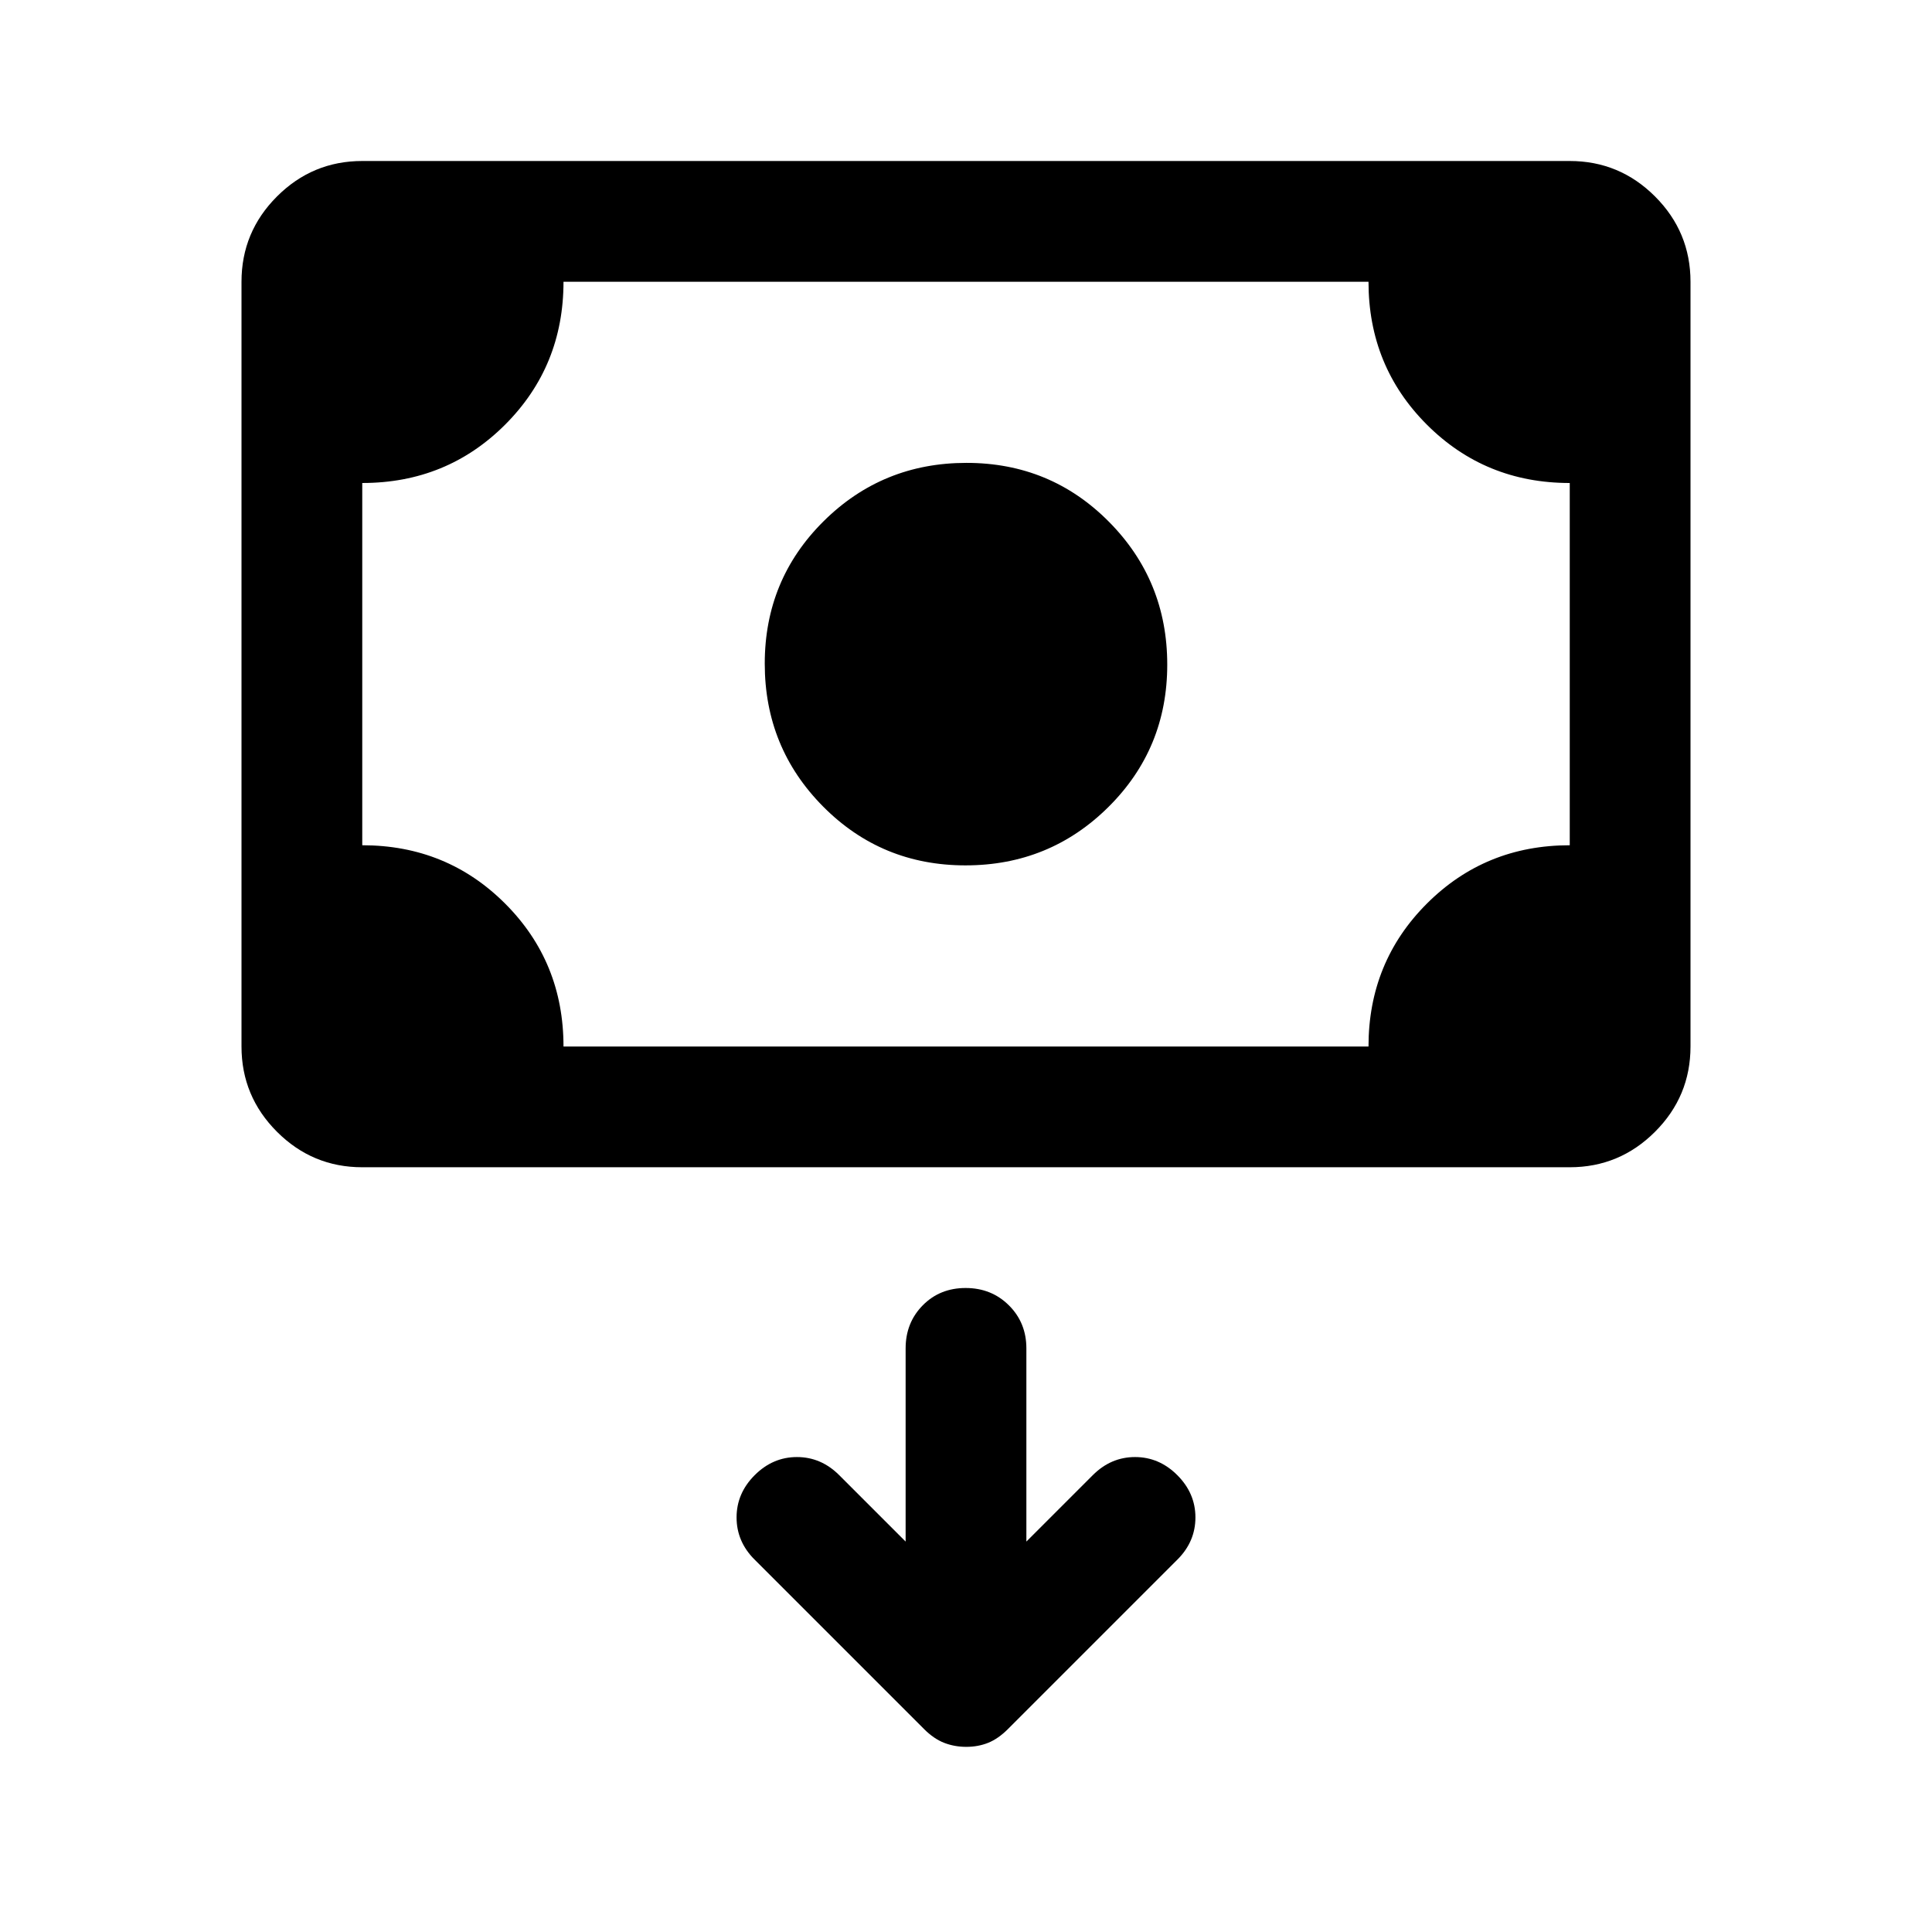 <svg xmlns="http://www.w3.org/2000/svg" width="48" height="48" viewBox="0 -960 960 960"><path d="M479.76-530Q438-530 409-559.24q-29-29.23-29-71Q380-672 409.24-701q29.23-29 71-29Q522-730 551-700.76q29 29.23 29 71Q580-588 550.76-559q-29.23 29-71 29ZM180-380q-24.75 0-42.37-17.63Q120-415.25 120-440v-380q0-24.75 17.63-42.38Q155.25-880 180-880h600q24.75 0 42.38 17.62Q840-844.75 840-820v380q0 24.75-17.62 42.37Q804.75-380 780-380H180Zm100-60h400q0-42 29-71t71-29v-180q-42 0-71-29t-29-71H280q0 42-29 71t-71 29v180q42 0 71 29t29 71Zm-100 0v-380 380Zm270 246-33-33q-9-9-21-9t-21 9q-9 9-9 21t8.91 20.91l84.23 84.23Q464-96 469.13-94q5.14 2 11 2Q486-92 491-94q5-2 9.86-6.86l84.23-84.23Q594-194 594-206t-9-21q-9-9-21-9t-21 9l-33 33v-96q0-12.75-8.68-21.38-8.67-8.62-21.5-8.62-12.82 0-21.32 8.62-8.5 8.63-8.5 21.38v96Z"/></svg>